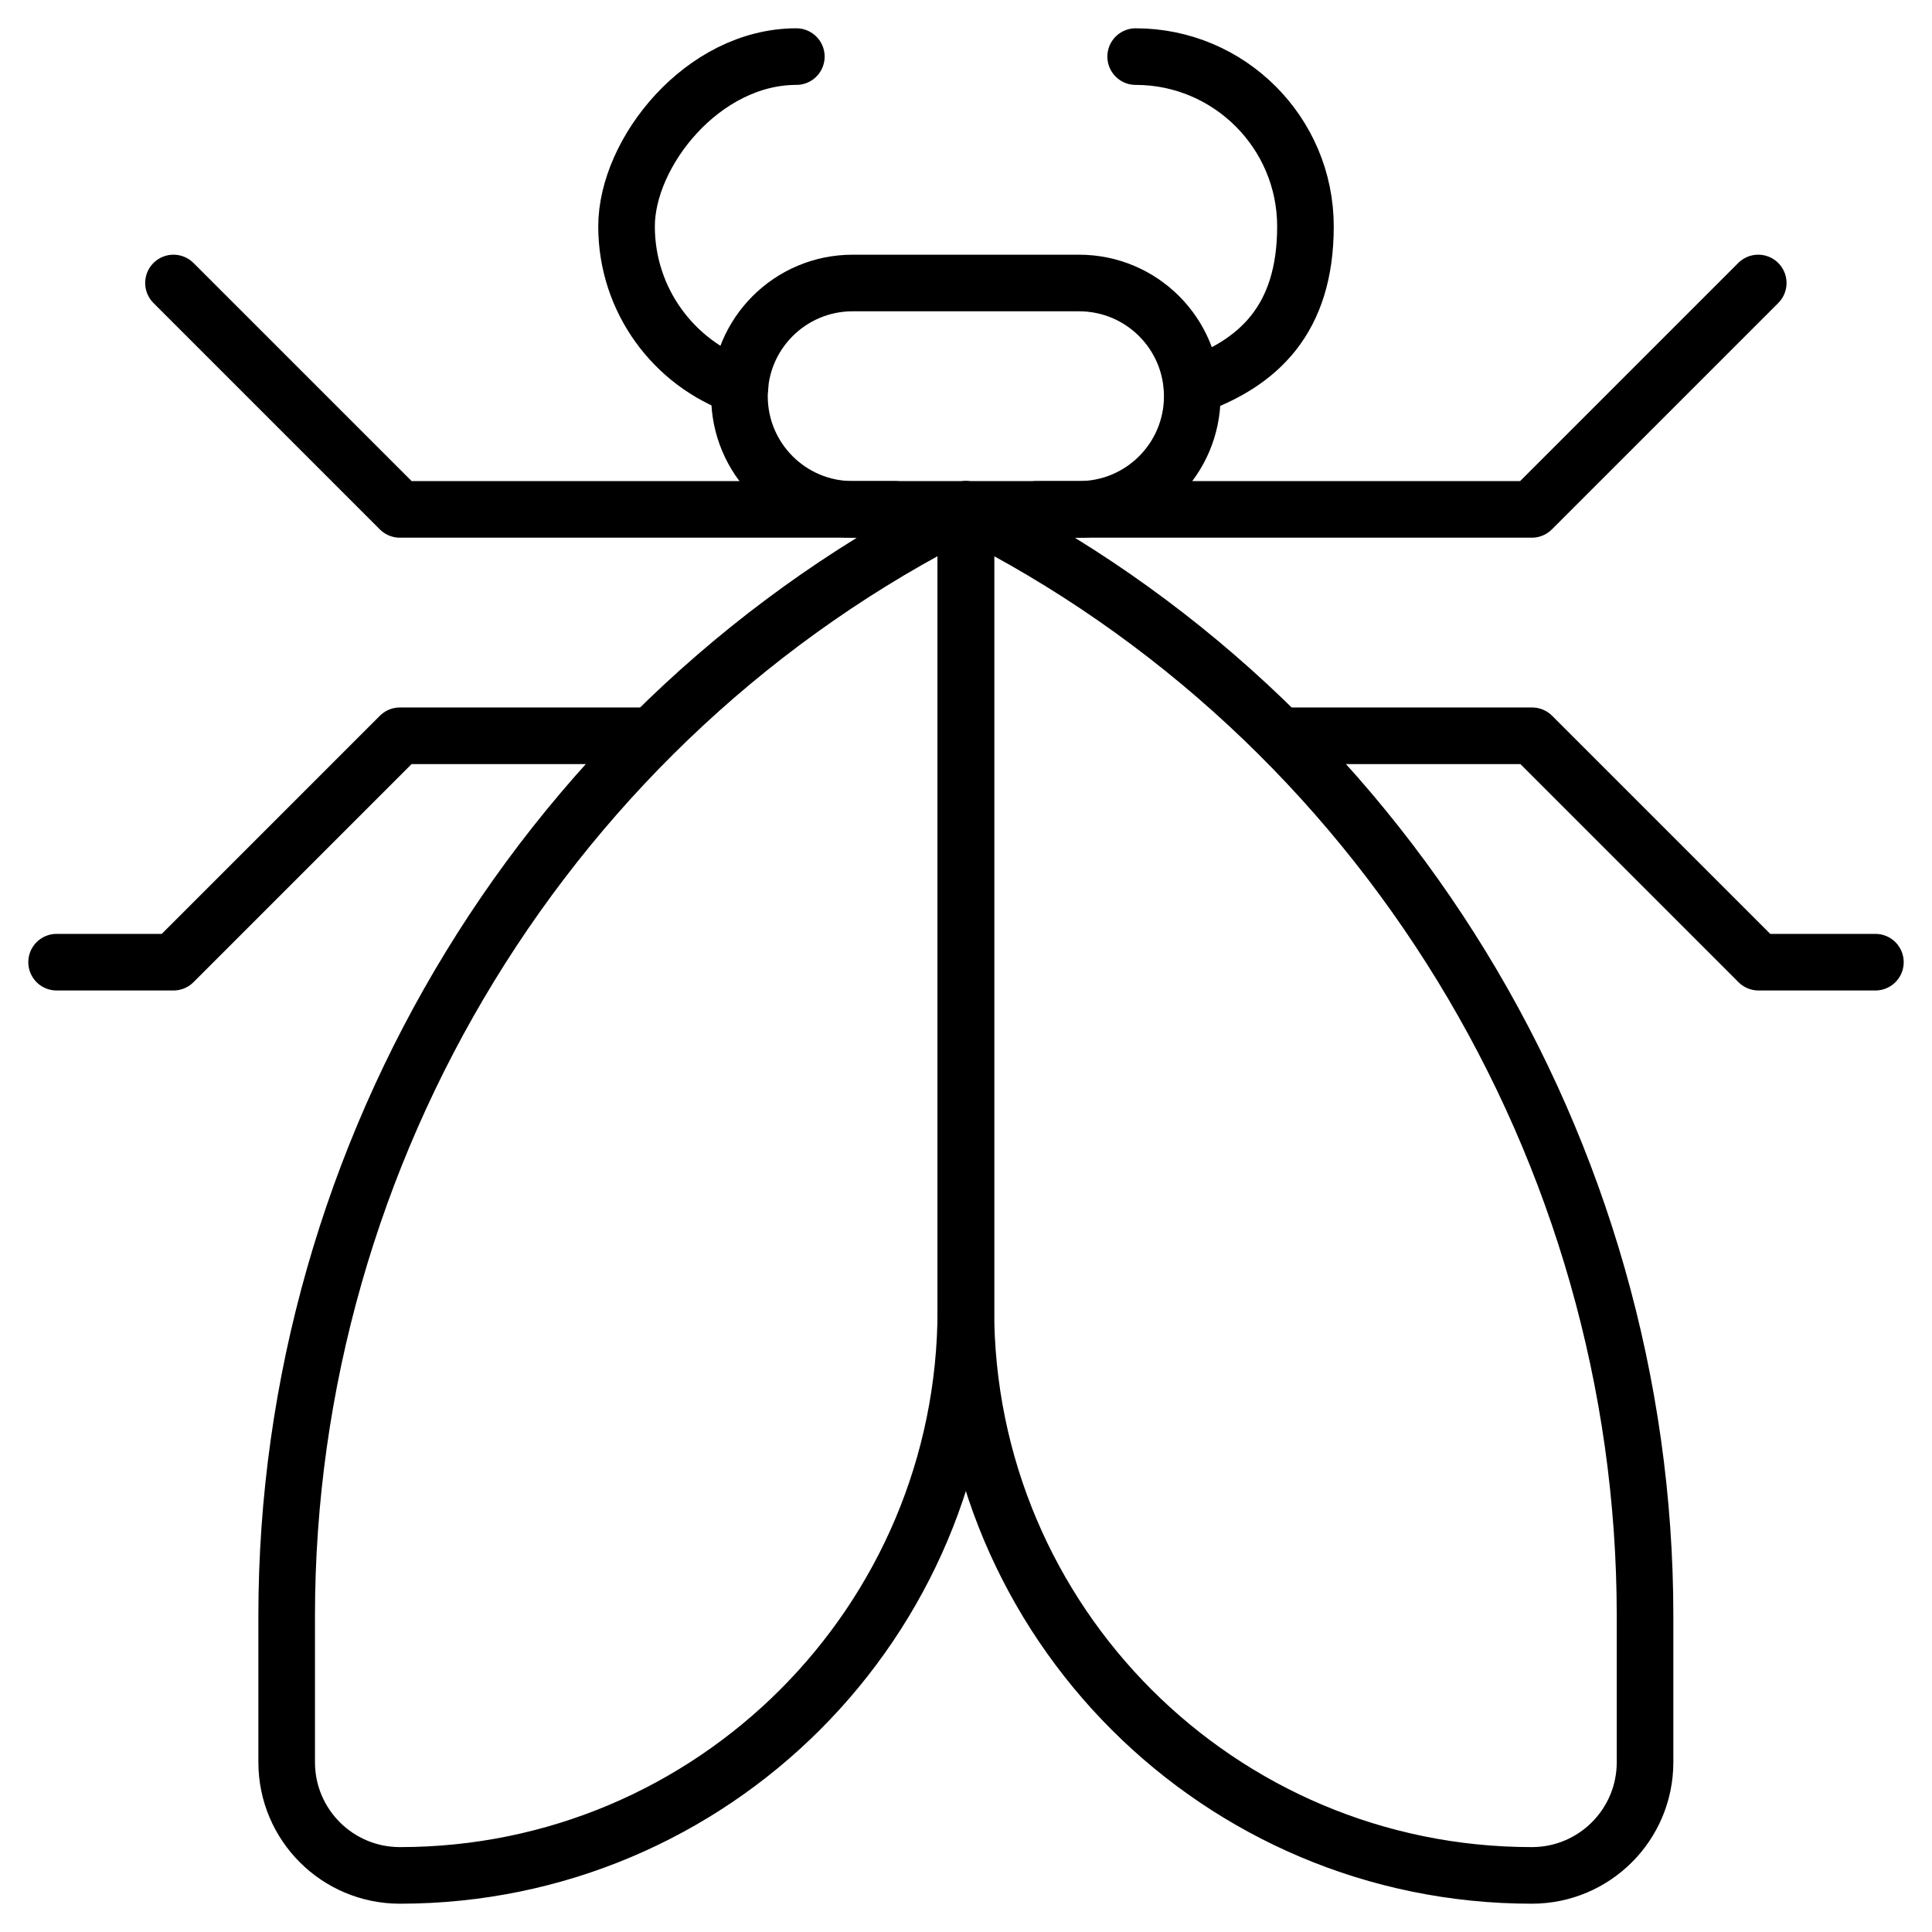 <?xml version="1.0" encoding="UTF-8"?>
<svg id="svg4875" xmlns="http://www.w3.org/2000/svg" xmlns:xlink="http://www.w3.org/1999/xlink" xmlns:svg="http://www.w3.org/2000/svg" version="1.1" viewBox="0 0 682.7 682.7">
  <!-- Generator: Adobe Illustrator 29.1.0, SVG Export Plug-In . SVG Version: 2.1.0 Build 142)  -->
  <defs>
    <style>
      .st0, .st1 {
        fill: none;
      }

      .st1 {
        stroke: #000;
        stroke-linecap: round;
        stroke-linejoin: round;
        stroke-width: 20px;
      }

      .st2 {
        clip-path: url(#clippath);
      }
    </style>
    <clipPath id="clippath">
      <rect class="st0" width="682.7" height="682.7"/>
    </clipPath>
  </defs>
  <g id="g4881">
    <g id="g4883">
      <g class="st2">
        <g id="g4885">
          <g id="g4891">
            <path id="path4893" class="st1" d="M381.3,180h-80c-22.1,0-40-17.9-40-40s17.9-40,40-40h80c22.1,0,40,17.9,40,40s-17.9,40-40,40Z"/>
          </g>
          <g id="g4895">
            <path id="path4897" class="st1" d="M401.3,20c33.1,0,60,26.9,60,60s-16.8,48.4-40.1,56.6"/>
          </g>
          <g id="g4899">
            <path id="path4901" class="st1" d="M261.5,136.6c-23.4-8.2-40.1-30.5-40.1-56.6s26.9-60,60-60"/>
          </g>
          <g id="g4903">
            <path id="path4905" class="st1" d="M229.8,260h-88.5l-80,80H20"/>
          </g>
          <g id="g4907">
            <path id="path4909" class="st1" d="M61.3,100l80,80h175"/>
          </g>
          <g id="g4911">
            <path id="path4913" class="st1" d="M452.9,260h88.5l80,80h41.3"/>
          </g>
          <g id="g4915">
            <path id="path4917" class="st1" d="M621.3,100l-80,80h-175"/>
          </g>
          <g id="g4919">
            <path id="path4921" class="st1" d="M541.3,662.7c-110.5,0-200-89.5-200-200V180c147.1,73.5,240,226.5,240,391v51.7c0,22.1-17.9,40-40,40Z"/>
          </g>
          <g id="g4923">
            <path id="path4925" class="st1" d="M141.3,662.7c-22.1,0-40-17.9-40-40v-51.7c0-164.4,92.9-317.5,240-391v282.7c0,110.5-89.5,200-200,200Z"/>
          </g>
        </g>
      </g>
    </g>
  </g>
</svg>